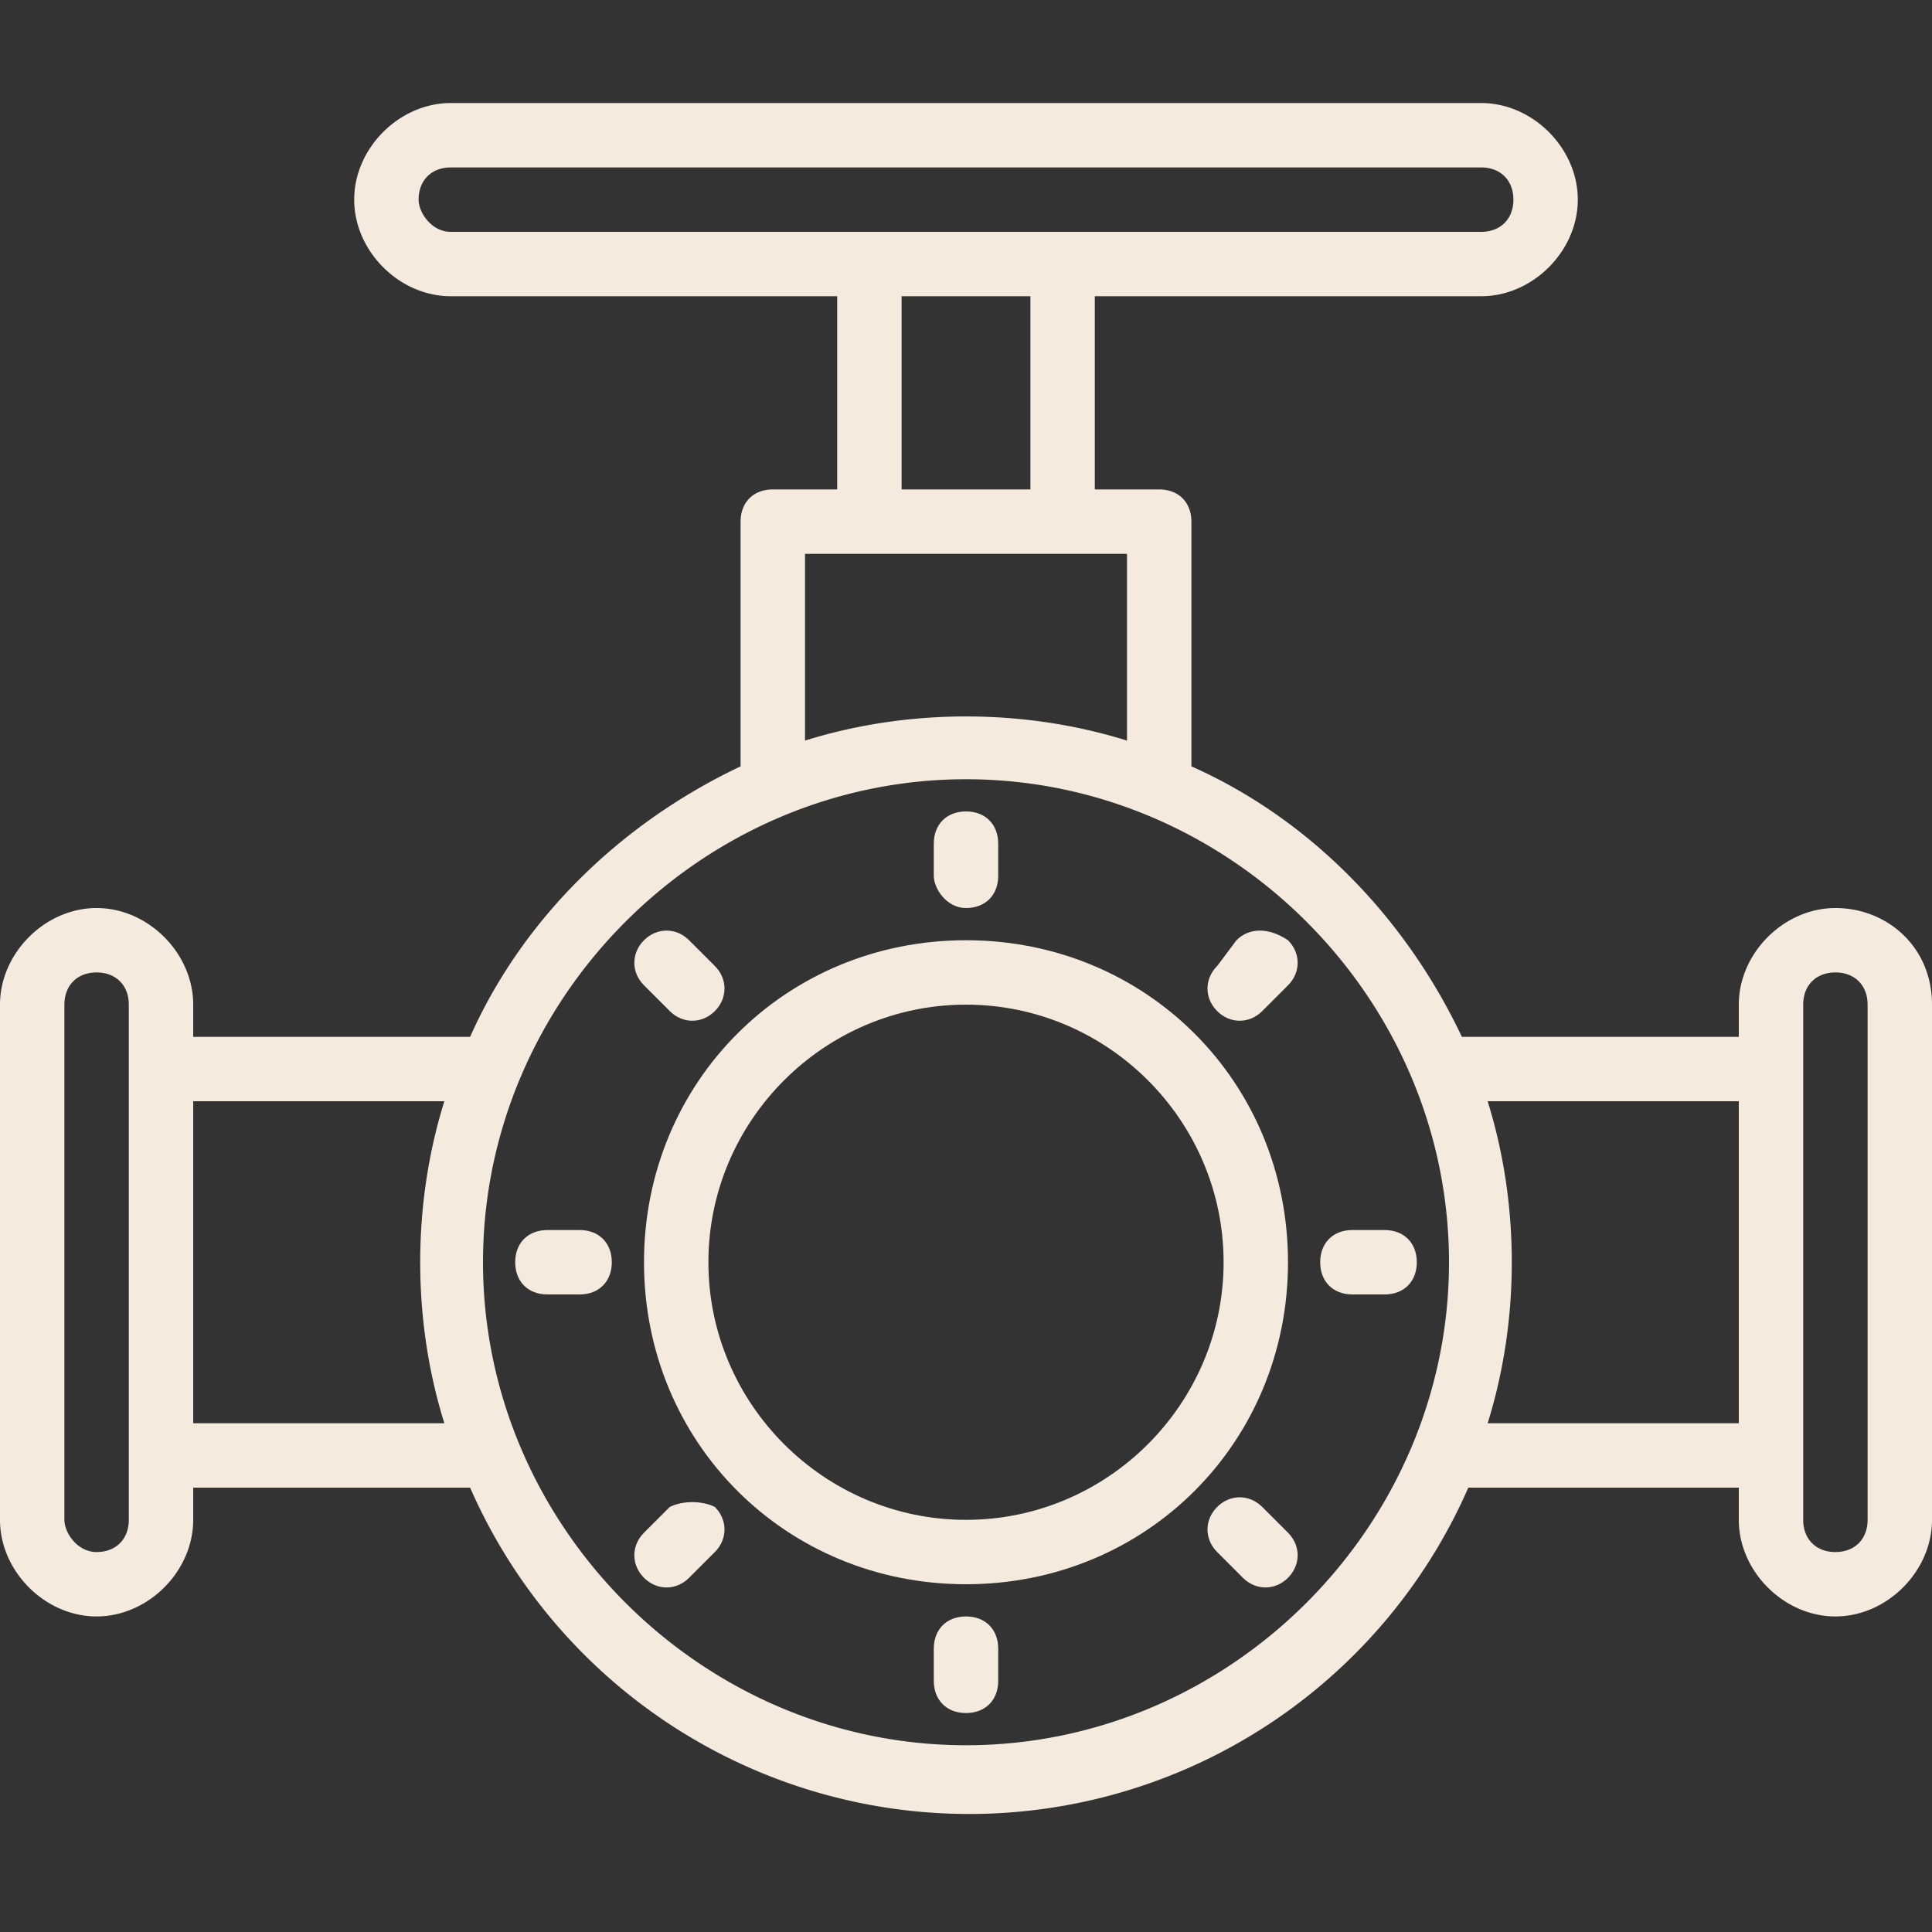 <svg xmlns="http://www.w3.org/2000/svg" xmlns:xlink="http://www.w3.org/1999/xlink" viewBox="0 0 30 30"><rect x="0" y="0" width="30" height="30" fill="#333333" stroke="none"/><defs><path id="a" d="M0 0h30v30H0z"/></defs><clipPath id="b"><use xlink:href="#a" overflow="visible"/></clipPath><path clip-path="url(#b)" fill="#F4EBDE" d="M15 14.6c-2.8 0-5 2.2-5 5s2.2 5 5 5 5-2.2 5-5-2.2-5-5-5m0 9c-2.2 0-4-1.8-4-4s1.8-4 4-4 4 1.8 4 4-1.8 4-4 4M15 14.1c.3 0 .5-.2.5-.5v-.5c0-.3-.2-.5-.5-.5s-.5.2-.5.5v.5c0 .2.2.5.5.5M19.2 14.6l-.3.4c-.2.2-.2.5 0 .7.2.2.5.2.7 0l.4-.4c.2-.2.2-.5 0-.7-.3-.2-.6-.2-.8 0M21.5 19.1H21c-.3 0-.5.2-.5.5s.2.5.5.5h.5c.3 0 .5-.2.5-.5s-.2-.5-.5-.5"/><path clip-path="url(#b)" fill="#F4EBDE" d="M19.6 23.4c-.2-.2-.5-.2-.7 0-.2.2-.2.5 0 .7l.4.4c.2.2.5.2.7 0 .2-.2.2-.5 0-.7l-.4-.4zM15 25.1c-.3 0-.5.2-.5.5v.5c0 .3.2.5.5.5s.5-.2.5-.5v-.5c0-.3-.2-.5-.5-.5M10.4 23.4l-.4.4c-.2.2-.2.5 0 .7.2.2.5.2.7 0l.4-.4c.2-.2.2-.5 0-.7-.2-.1-.5-.1-.7 0M9 19.1h-.5c-.3 0-.5.2-.5.5s.2.5.5.5H9c.3 0 .5-.2.5-.5s-.2-.5-.5-.5M10.4 15.7c.2.2.5.2.7 0 .2-.2.2-.5 0-.7l-.4-.4c-.2-.2-.5-.2-.7 0-.2.2-.2.5 0 .7l.4.4z"/><path clip-path="url(#b)" fill="#F4EBDE" d="M28.5 14.1c-.8 0-1.5.7-1.5 1.5v.5h-4.3c-.9-1.9-2.4-3.4-4.2-4.2V8.1c0-.3-.2-.5-.5-.5h-1v-3h6c.8 0 1.5-.7 1.5-1.5s-.7-1.5-1.5-1.5H7c-.8 0-1.5.7-1.5 1.5S6.2 4.6 7 4.6h6v3h-1c-.3 0-.5.2-.5.5v3.8c-1.9.9-3.4 2.4-4.2 4.2H3v-.5c0-.8-.7-1.5-1.5-1.5S0 14.8 0 15.6v8c0 .8.7 1.5 1.5 1.5S3 24.4 3 23.6v-.5h4.3a8.46 8.46 0 0015.5 0H27v.5c0 .8.7 1.5 1.5 1.5s1.5-.7 1.5-1.5v-8c0-.9-.7-1.5-1.5-1.5m-22-11c0-.3.2-.5.5-.5h16c.3 0 .5.2.5.5s-.2.5-.5.5H7c-.3 0-.5-.3-.5-.5M14 4.6h2v3h-2v-3zm-1.5 4h5v2.9c-1.6-.5-3.4-.5-5 0V8.6zM2 23.6c0 .3-.2.5-.5.5s-.5-.3-.5-.5v-8c0-.3.2-.5.5-.5s.5.2.5.5v8zm1-1.5v-5h3.9c-.5 1.6-.5 3.4 0 5H3zm12 5c-4.1 0-7.5-3.4-7.5-7.5s3.4-7.5 7.5-7.5 7.5 3.4 7.5 7.5-3.4 7.5-7.5 7.5m8.1-5c.5-1.6.5-3.4 0-5H27v5h-3.9zm5.9 1.5c0 .3-.2.5-.5.5s-.5-.2-.5-.5v-8c0-.3.2-.5.5-.5s.5.2.5.5v8z"/></svg>